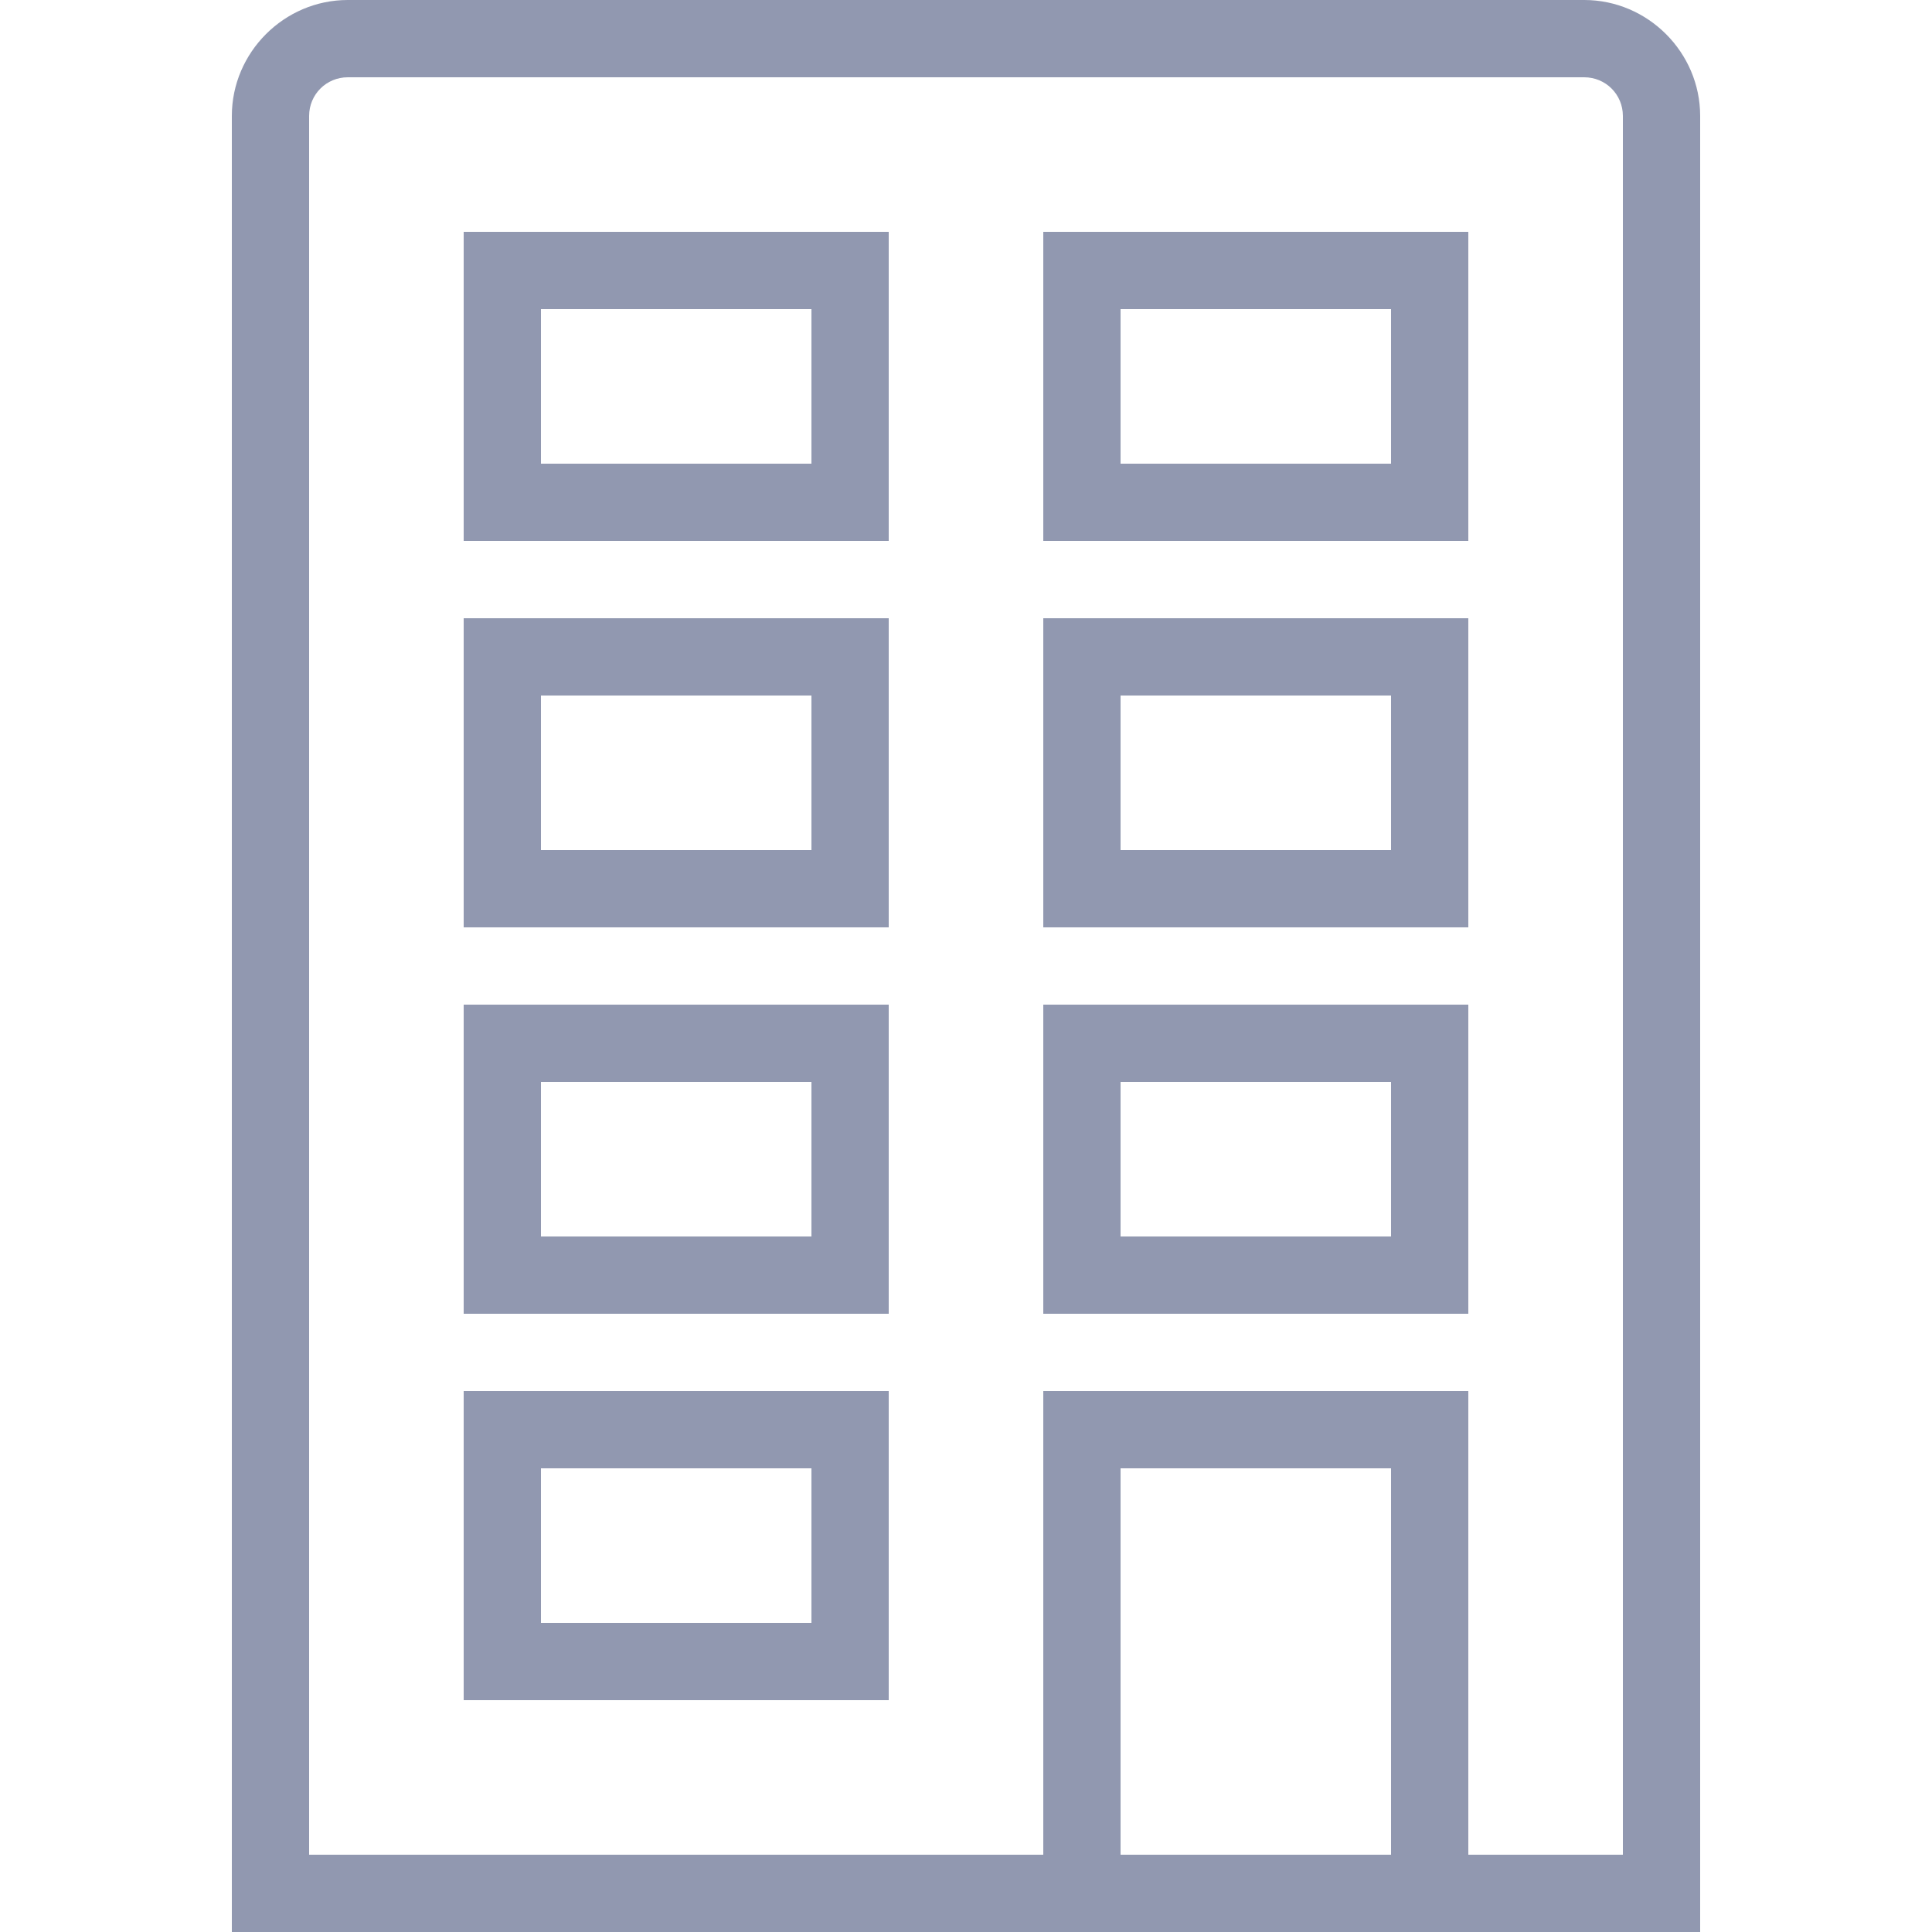 <svg width="50" height="50" viewBox="0 0 50 50" fill="none" xmlns="http://www.w3.org/2000/svg">
<path d="M9 0C7.355 0 6 1.355 6 3V50H44V3C44 1.355 42.645 0 41 0H9ZM9 2H41C41.555 2 42 2.445 42 3V48H38V36H27V48H8V3C8 2.445 8.445 2 9 2ZM12 6V14H23V6H12ZM27 6V14H38V6H27ZM14 8H21V12H14V8ZM29 8H36V12H29V8ZM12 16V24H23V16H12ZM27 16V24H38V16H27ZM14 18H21V22H14V18ZM29 18H36V22H29V18ZM12 26V34H23V26H12ZM27 26V34H38V26H27ZM14 28H21V32H14V28ZM29 28H36V32H29V28ZM12 36V44H23V36H12ZM14 38H21V42H14V38ZM29 38H36V48H29V38Z" fill="#9198B0"/>
</svg>
